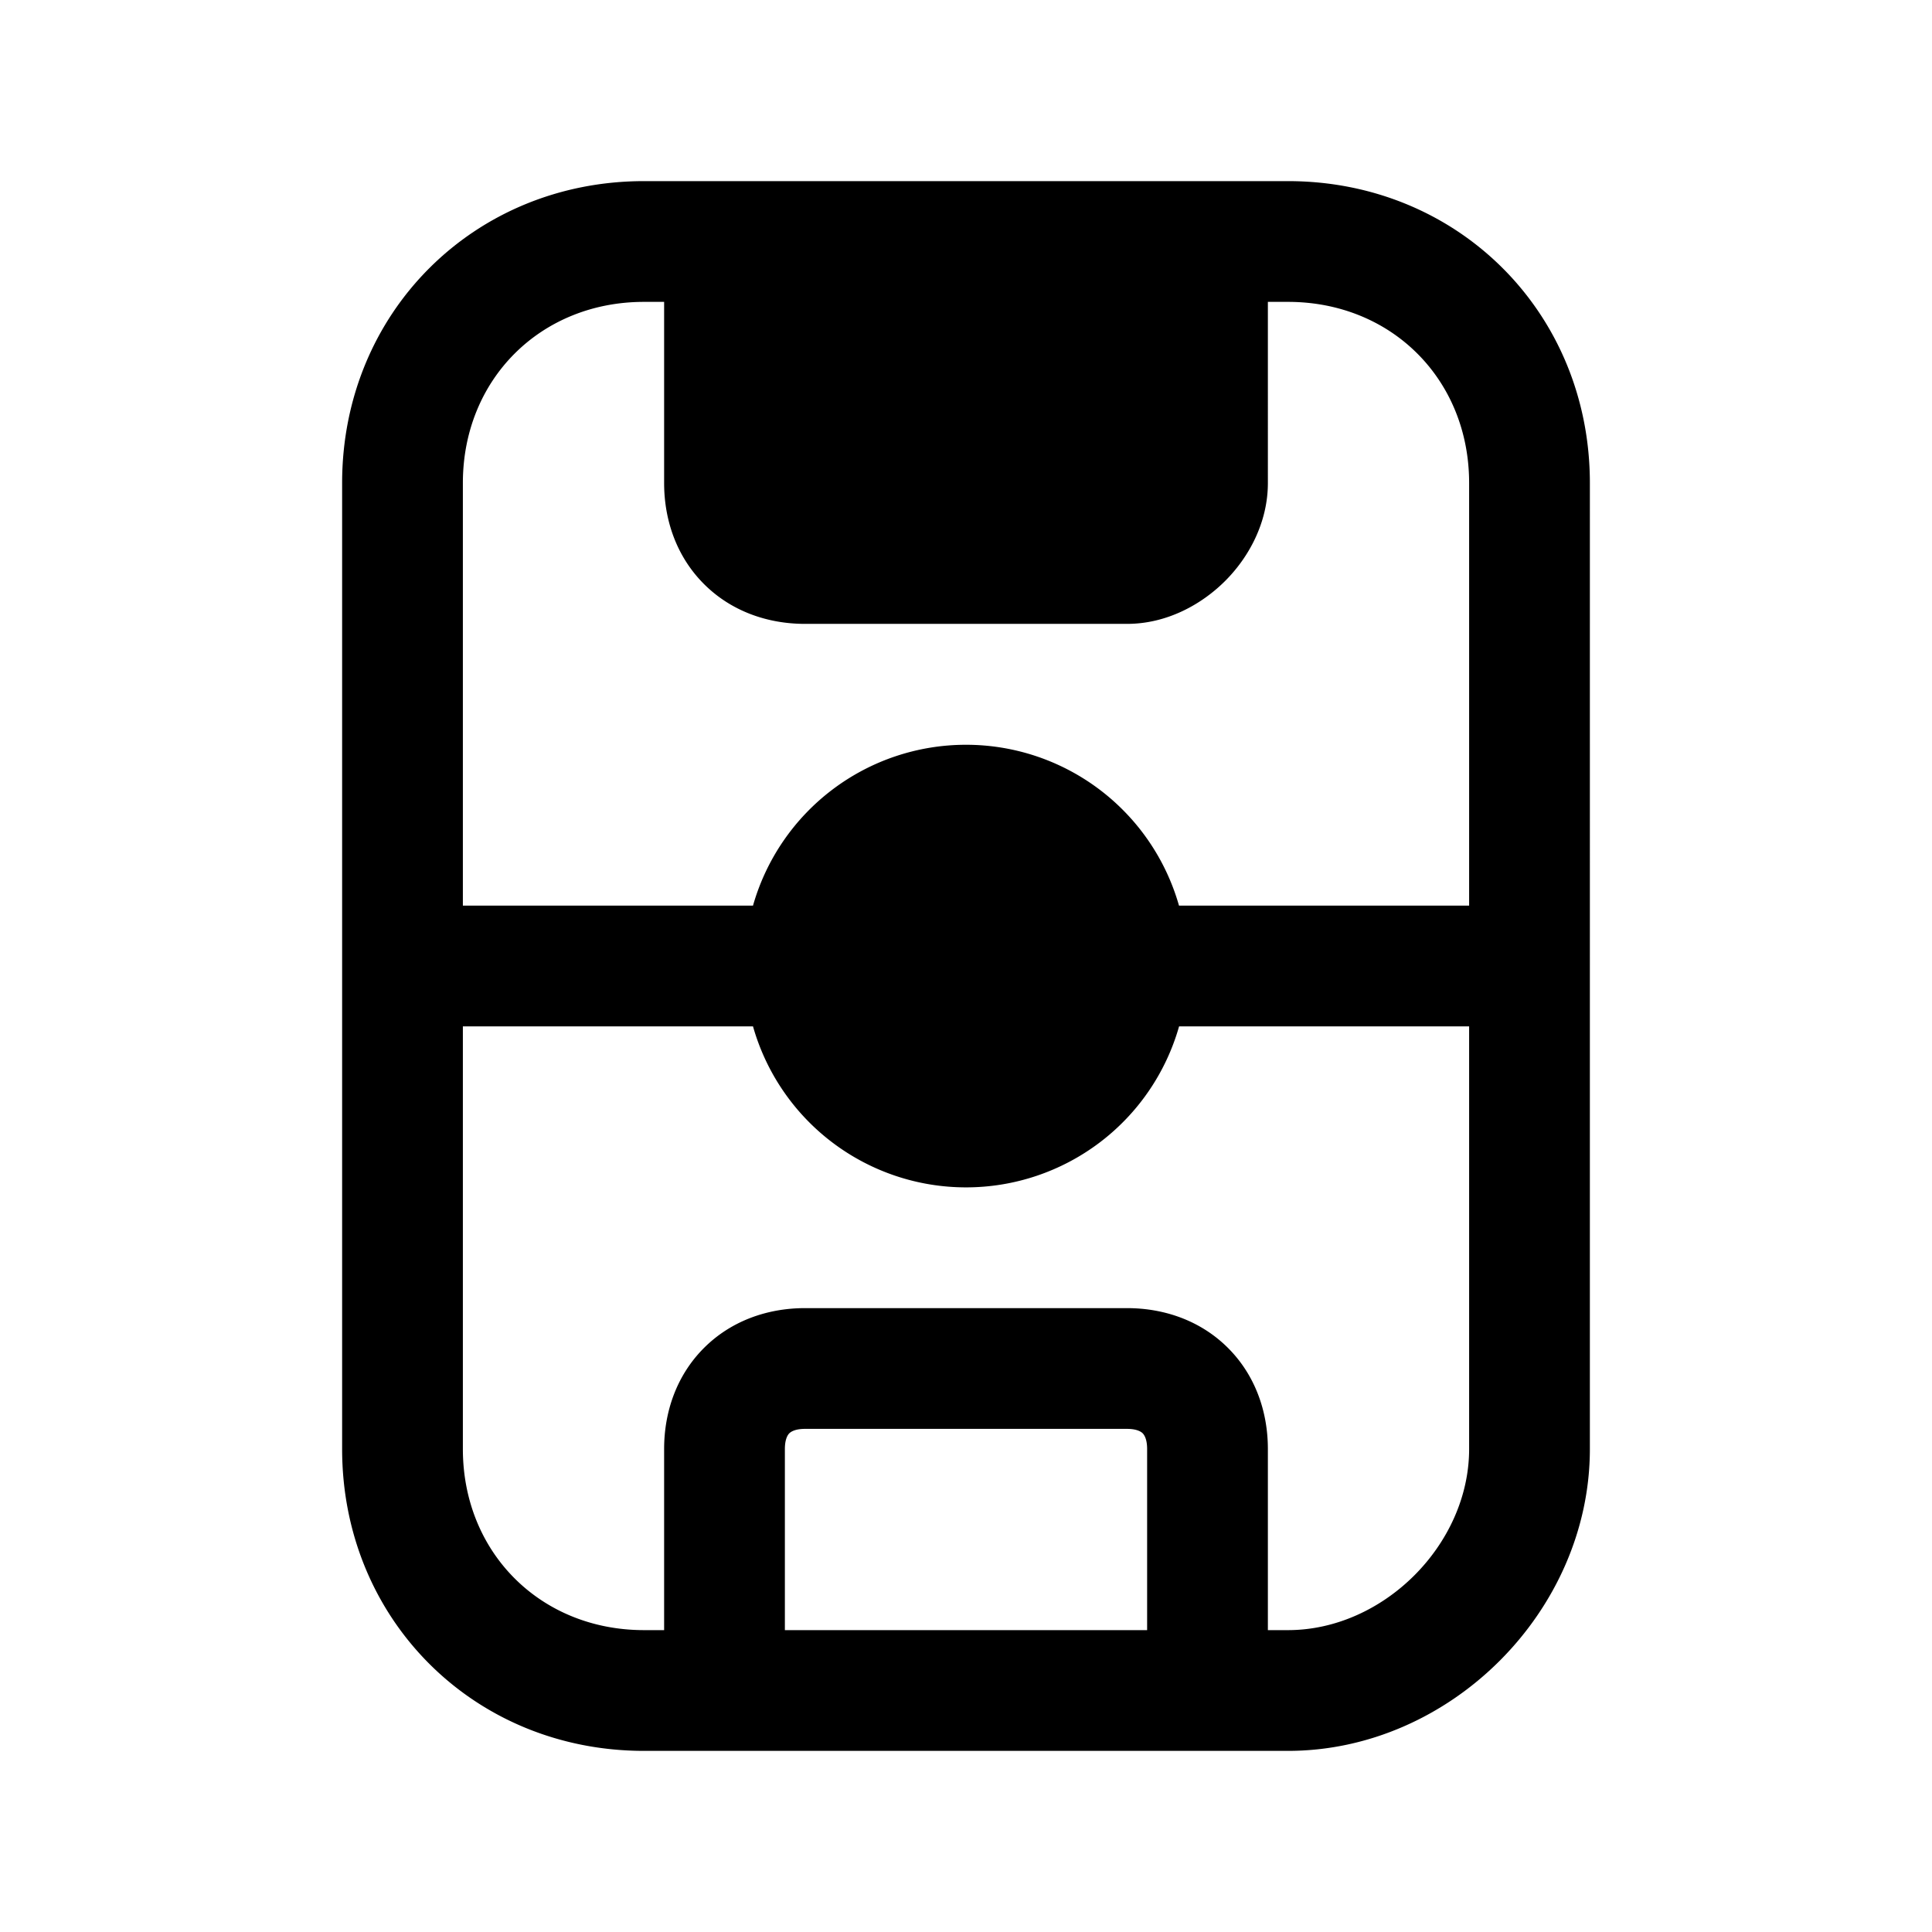 <svg xmlns="http://www.w3.org/2000/svg" fill="none" viewBox="0 0 24 24">
  <path fill="#000" d="M5.75 6c0-1.286.964-2.25 2.25-2.25h.25V6c0 .47.16.92.495 1.255S9.53 7.75 10 7.75h4c.494 0 .925-.24 1.218-.532s.532-.724.532-1.218V3.75H16c1.286 0 2.25.964 2.25 2.25v5.25h-3.604a2.751 2.751 0 0 0-5.292 0H5.75zm-1.5 6v6c0 2.114 1.636 3.75 3.75 3.75h8c2.014 0 3.75-1.736 3.75-3.75V6c0-2.114-1.636-3.75-3.75-3.75H8C5.886 2.25 4.25 3.886 4.25 6zm1.5.75h3.604a2.751 2.751 0 0 0 5.293 0h3.603V18c0 1.186-1.064 2.25-2.25 2.25h-.25V18c0-.47-.16-.92-.495-1.255S14.47 16.25 14 16.25h-4c-.47 0-.92.16-1.255.495S8.25 17.53 8.25 18v2.25H8c-1.286 0-2.25-.964-2.25-2.25zm5-.75a1.25 1.25 0 1 0 2.5 0 1.25 1.25 0 0 0-2.5 0m3.5 6v2.25h-4.5V18c0-.13.04-.18.055-.195.016-.015.065-.055.195-.055h4c.13 0 .18.04.195.055.015.016.055.065.055.195m0-14.25h-4.5V6c0 .13.04.18.055.195.016.015.065.055.195.055h4c.006 0 .075-.01.157-.093.082-.082.093-.15.093-.157z"/>
</svg>
